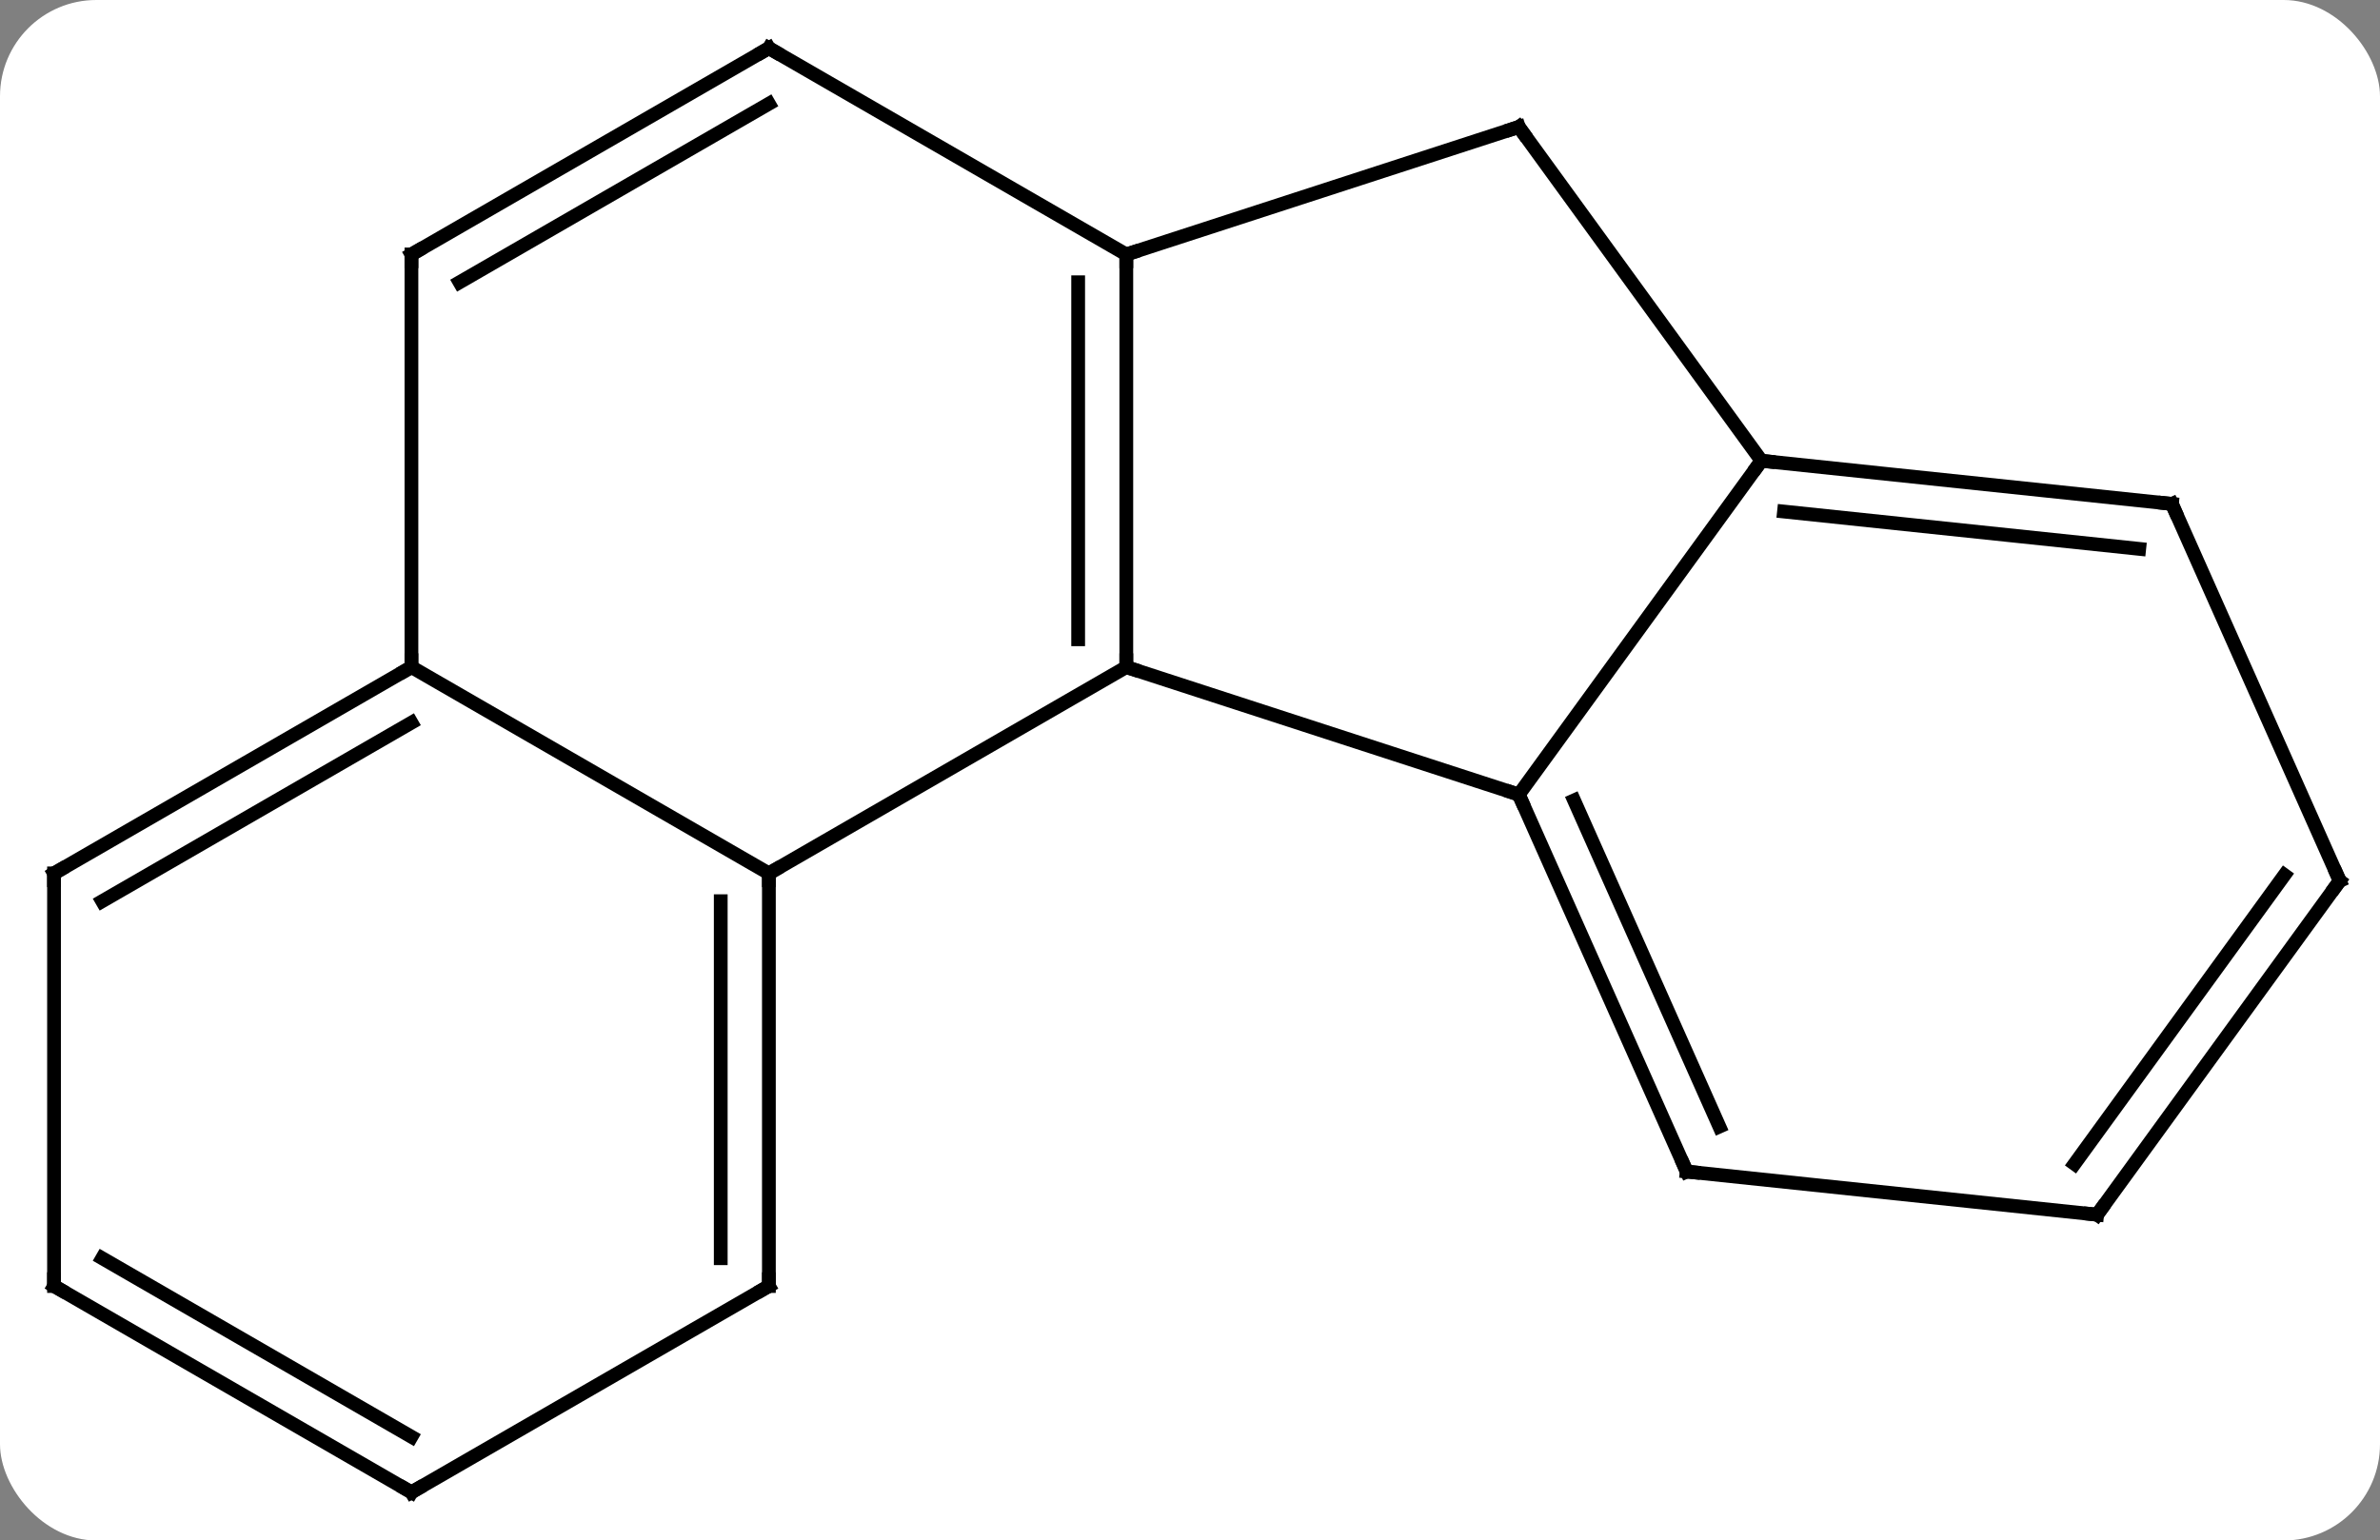 <svg width="173" viewBox="0 0 173 112" style="fill-opacity:1; color-rendering:auto; color-interpolation:auto; text-rendering:auto; stroke:black; stroke-linecap:square; stroke-miterlimit:10; shape-rendering:auto; stroke-opacity:1; fill:black; stroke-dasharray:none; font-weight:normal; stroke-width:1; font-family:'Open Sans'; font-style:normal; stroke-linejoin:miter; font-size:12; stroke-dashoffset:0; image-rendering:auto;" height="112" class="cas-substance-image" xmlns:xlink="http://www.w3.org/1999/xlink" xmlns="http://www.w3.org/2000/svg"><rect x="0" y="0" width="173" height="112" fill="#808080" stroke="none"/><svg class="cas-substance-single-component"><rect y="0" x="0" width="173" stroke="none" ry="7" rx="7" height="112" fill="white" class="cas-substance-group"/><svg y="0" x="0" width="173" viewBox="0 0 173 112" style="fill:black;" height="112" class="cas-substance-single-component-image"><svg><g><g transform="translate(87,56)" style="text-rendering:geometricPrecision; color-rendering:optimizeQuality; color-interpolation:linearRGB; stroke-linecap:butt; image-rendering:optimizeQuality;"><line y2="1.77" y1="-7.5" x2="23.4" x1="-5.13" style="fill:none;"/><line y2="7.5" y1="-7.5" x2="-31.11" x1="-5.13" style="fill:none;"/><line y2="-37.5" y1="-7.5" x2="-5.13" x1="-5.13" style="fill:none;"/><line y2="-35.479" y1="-9.521" x2="-8.63" x1="-8.63" style="fill:none;"/><line y2="-22.5" y1="1.77" x2="41.034" x1="23.4" style="fill:none;"/><line y2="29.178" y1="1.77" x2="35.604" x1="23.4" style="fill:none;"/><line y2="25.908" y1="2.192" x2="37.979" x1="27.419" style="fill:none;"/><line y2="-7.5" y1="7.5" x2="-57.093" x1="-31.11" style="fill:none;"/><line y2="37.5" y1="7.5" x2="-31.11" x1="-31.11" style="fill:none;"/><line y2="35.479" y1="9.521" x2="-34.61" x1="-34.61" style="fill:none;"/><line y2="-46.77" y1="-37.5" x2="23.4" x1="-5.13" style="fill:none;"/><line y2="-52.5" y1="-37.5" x2="-31.11" x1="-5.13" style="fill:none;"/><line y2="-46.77" y1="-22.5" x2="23.4" x1="41.034" style="fill:none;"/><line y2="-19.365" y1="-22.5" x2="70.872" x1="41.034" style="fill:none;"/><line y2="-16.095" y1="-18.808" x2="68.497" x1="42.678" style="fill:none;"/><line y2="32.313" y1="29.178" x2="65.439" x1="35.604" style="fill:none;"/><line y2="-37.5" y1="-7.5" x2="-57.093" x1="-57.093" style="fill:none;"/><line y2="7.5" y1="-7.5" x2="-83.073" x1="-57.093" style="fill:none;"/><line y2="9.521" y1="-3.458" x2="-79.573" x1="-57.093" style="fill:none;"/><line y2="52.5" y1="37.5" x2="-57.093" x1="-31.11" style="fill:none;"/><line y2="-37.5" y1="-52.5" x2="-57.093" x1="-31.11" style="fill:none;"/><line y2="-35.479" y1="-48.459" x2="-53.593" x1="-31.11" style="fill:none;"/><line y2="8.043" y1="-19.365" x2="83.073" x1="70.872" style="fill:none;"/><line y2="8.043" y1="32.313" x2="83.073" x1="65.439" style="fill:none;"/><line y2="7.62" y1="28.621" x2="79.054" x1="63.795" style="fill:none;"/><line y2="37.5" y1="7.5" x2="-83.073" x1="-83.073" style="fill:none;"/><line y2="37.5" y1="52.5" x2="-83.073" x1="-57.093" style="fill:none;"/><line y2="35.479" y1="48.459" x2="-79.573" x1="-57.093" style="fill:none;"/><path style="fill:none; stroke-miterlimit:5;" d="M-5.13 -8 L-5.13 -7.5 L-4.654 -7.346"/><path style="fill:none; stroke-miterlimit:5;" d="M23.603 2.227 L23.4 1.77 L22.924 1.615"/><path style="fill:none; stroke-miterlimit:5;" d="M-31.11 8 L-31.11 7.5 L-30.677 7.25"/><path style="fill:none; stroke-miterlimit:5;" d="M-5.13 -37 L-5.13 -37.5 L-4.654 -37.654"/><path style="fill:none; stroke-miterlimit:5;" d="M41.531 -22.448 L41.034 -22.5 L40.74 -22.096"/><path style="fill:none; stroke-miterlimit:5;" d="M35.401 28.721 L35.604 29.178 L36.101 29.23"/><path style="fill:none; stroke-miterlimit:5;" d="M-57.526 -7.25 L-57.093 -7.5 L-57.093 -8"/><path style="fill:none; stroke-miterlimit:5;" d="M-31.11 37 L-31.11 37.5 L-31.543 37.75"/><path style="fill:none; stroke-miterlimit:5;" d="M22.924 -46.615 L23.4 -46.77 L23.694 -46.365"/><path style="fill:none; stroke-miterlimit:5;" d="M-30.677 -52.25 L-31.11 -52.5 L-31.543 -52.25"/><path style="fill:none; stroke-miterlimit:5;" d="M70.375 -19.417 L70.872 -19.365 L71.075 -18.908"/><path style="fill:none; stroke-miterlimit:5;" d="M64.942 32.261 L65.439 32.313 L65.733 31.909"/><path style="fill:none; stroke-miterlimit:5;" d="M-57.093 -37 L-57.093 -37.5 L-56.66 -37.75"/><path style="fill:none; stroke-miterlimit:5;" d="M-82.64 7.25 L-83.073 7.5 L-83.073 8"/><path style="fill:none; stroke-miterlimit:5;" d="M-56.66 52.25 L-57.093 52.5 L-57.526 52.25"/><path style="fill:none; stroke-miterlimit:5;" d="M82.87 7.586 L83.073 8.043 L82.779 8.447"/><path style="fill:none; stroke-miterlimit:5;" d="M-83.073 37 L-83.073 37.5 L-82.64 37.75"/></g></g></svg></svg></svg></svg>